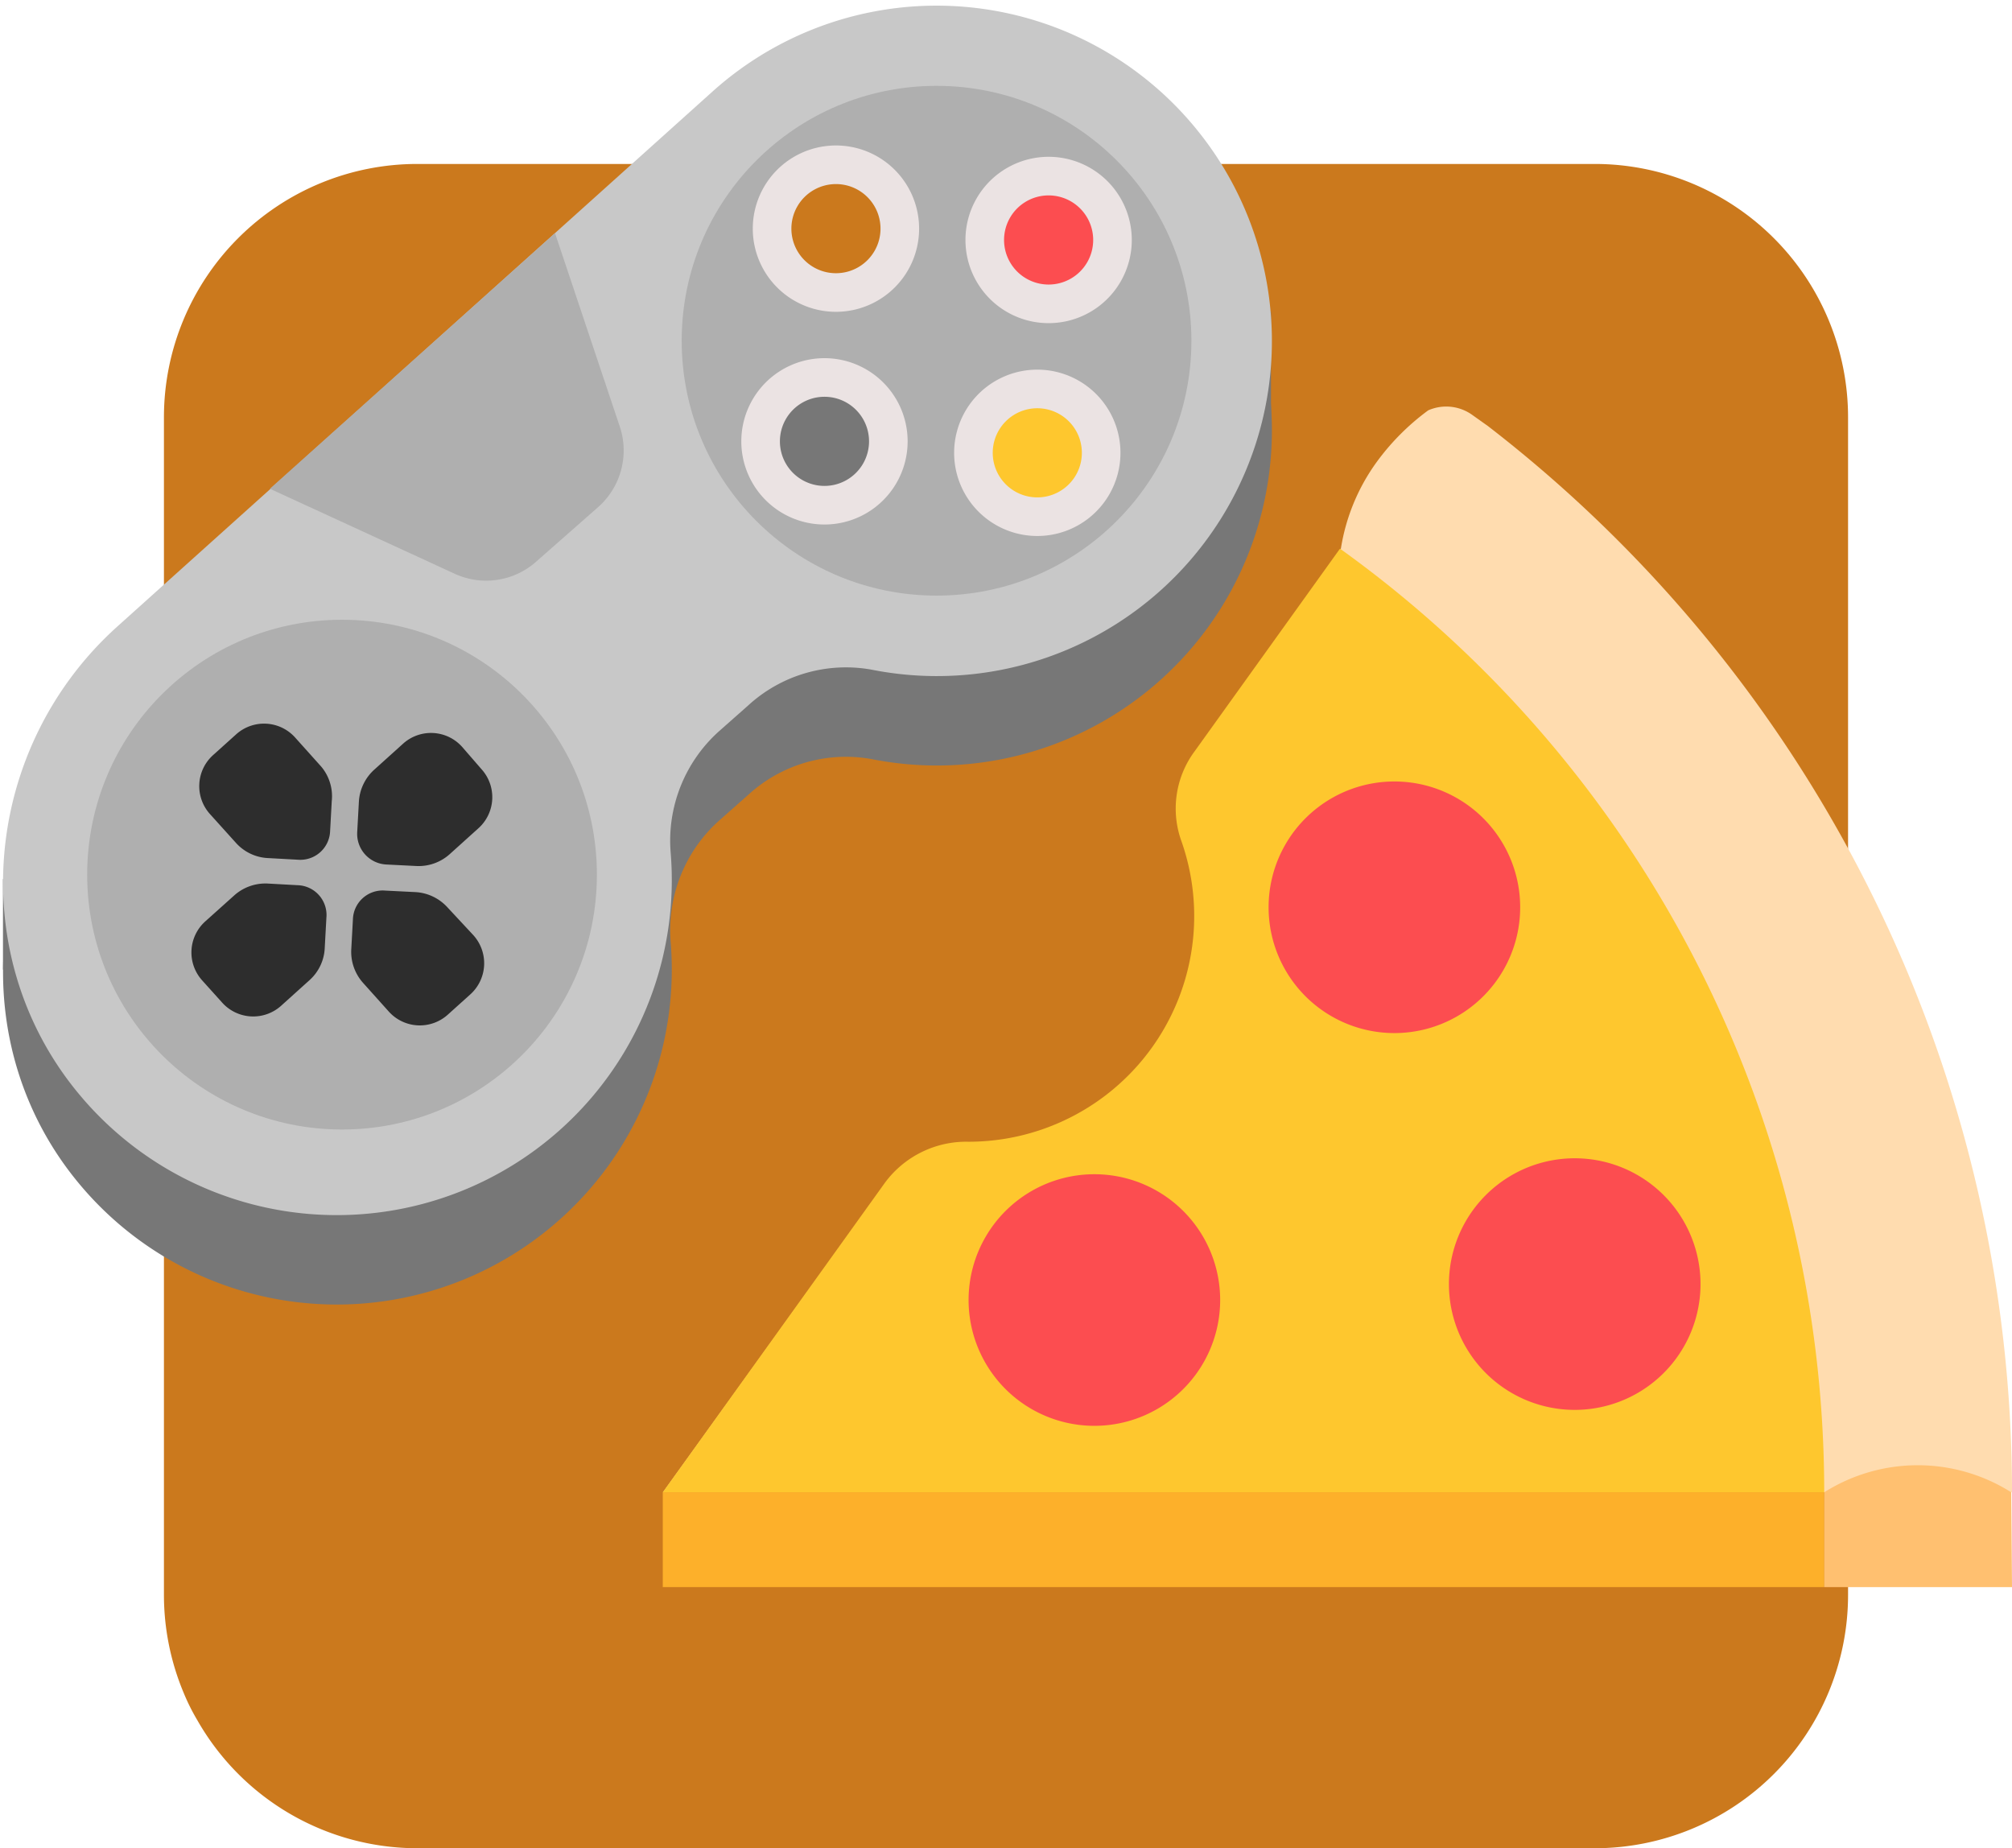 <svg viewBox="0 0 135 124" fill="none" xmlns="http://www.w3.org/2000/svg"><g clip-path="url(#clip0)"><path d="M124 28v79a17 17 0 0 1-17 17H28a16.992 16.992 0 0 1-14.76-8.59 14.008 14.008 0 0 1-.91-1.82A17 17 0 0 1 11 107V28a17 17 0 0 1 17-17h79a17 17 0 0 1 17 17z" fill="#CB791D"/><path d="M135 100.12H44.48l14-19.44 23.43-6.89.58-26.56 7.48-10.42a13.46 13.46 0 0 1 2.4-5.81 15.997 15.997 0 0 1 3.46-3.47 3 3 0 0 1 3 .34l1 .71A90.376 90.376 0 0 1 135 100.12z" fill="#FFDCAF"/><path d="M122.4 100.12H44.47l14.9-20.76A6.79 6.79 0 0 1 65 76.6a15.142 15.142 0 0 0 14.23-20.28 6.45 6.45 0 0 1 .93-5.92l9.75-13.59a77.88 77.88 0 0 1 32.49 63.31z" fill="#FEC72E"/><path d="M73.43 95.66a8.44 8.44 0 1 0 0-16.88 8.44 8.44 0 0 0 0 16.88zM105.66 94.59a8.44 8.44 0 1 0 0-16.88 8.44 8.44 0 0 0 0 16.88zM93.56 69.31a8.44 8.44 0 1 0 0-16.88 8.44 8.44 0 0 0 0 16.88z" fill="#FC4D50"/><path d="M122.4 100.12H44.47v6.36h77.93v-6.36z" fill="#FDB02A"/><path d="M135 106.48h-12.6v-6.36a11.75 11.75 0 0 1 12.55 0l.05 6.36z" fill="#FFC070"/><path d="M80.49 14.93a22.48 22.48 0 0 1-22 36 9.698 9.698 0 0 0-8.29 2.4l-2 1.77a9.859 9.859 0 0 0-3.2 8.1A22.48 22.48 0 0 1 5.44 79.57C-2.49 70.23-1.21 56.17 7.91 48l39.91-35.87a22.49 22.49 0 0 1 32.67 2.8z" fill="#777"/><path d="M79.03 30.38l6.25-1.79v-7.67h-6.25v9.46zM6.45 66.84L.2 65.05v-6.07l6.25-1.6v9.46z" fill="#777"/><path d="M80.49 8.93a22.48 22.48 0 0 1-22 36 9.698 9.698 0 0 0-8.29 2.4l-2 1.77a9.859 9.859 0 0 0-3.2 8.1A22.48 22.48 0 0 1 5.44 73.57C-2.49 64.23-1.21 50.17 7.91 42L47.82 6.13a22.49 22.49 0 0 1 32.67 2.8z" fill="#C8C8C8"/><path d="M62.84 39.96c9.444 0 17.1-7.656 17.1-17.1 0-9.444-7.656-17.1-17.1-17.1-9.444 0-17.1 7.656-17.1 17.1 0 9.444 7.656 17.1 17.1 17.1zM22.95 75.78c9.444 0 17.1-7.656 17.1-17.1 0-9.444-7.656-17.1-17.1-17.1-9.444 0-17.1 7.656-17.1 17.1 0 9.444 7.656 17.1 17.1 17.1z" fill="#AFAFAF"/><path d="M21.56 51.44l-1.74-1.94a2.8 2.8 0 0 0-4-.21l-1.5 1.35a2.8 2.8 0 0 0-.21 4l1.74 1.93a3.082 3.082 0 0 0 2.15 1l2 .11a2 2 0 0 0 2.15-1.93l.11-2a3.09 3.09 0 0 0-.7-2.31zm2.79 14.49l1.74 1.94a2.8 2.8 0 0 0 3.95.21l1.5-1.35a2.81 2.81 0 0 0 .21-4L30 60.85a3.14 3.14 0 0 0-2.16-1l-2-.1a1.998 1.998 0 0 0-2.16 1.93l-.11 2a3.12 3.12 0 0 0 .78 2.25zm-8.64-5.85l-1.94 1.74a2.8 2.8 0 0 0-.21 3.95l1.35 1.5a2.8 2.8 0 0 0 3.95.21l1.93-1.74a3.08 3.08 0 0 0 1-2.16l.11-2a2 2 0 0 0-1.9-2.19l-2-.11a3.14 3.14 0 0 0-2.29.8zm8.37-6.29l-.11 2A2.06 2.06 0 0 0 25.91 58l2 .1a3.12 3.12 0 0 0 2.26-.79l1.93-1.74a2.8 2.8 0 0 0 .22-3.95L31 50.1a2.8 2.8 0 0 0-3.95-.21l-1.93 1.74a3.14 3.14 0 0 0-1.04 2.16z" fill="#2D2D2D"/><path d="M55.32 35.19a5.58 5.58 0 1 0 0-11.16 5.58 5.58 0 0 0 0 11.16zM70.36 21.68a5.58 5.58 0 1 0 0-11.16 5.58 5.58 0 0 0 0 11.16zM69.6 35.96a5.58 5.58 0 1 0 0-11.16 5.58 5.58 0 0 0 0 11.16zM56.09 20.92a5.58 5.58 0 1 0 0-11.16 5.58 5.58 0 0 0 0 11.16z" fill="#EBE3E3"/><path d="M37.24 15.64l4.33 12.93A5.07 5.07 0 0 1 40.16 34L36 37.66a5.05 5.05 0 0 1-5.5.83l-12.39-5.7 19.13-17.15z" fill="#AFAFAF"/><path d="M70.36 19.09a2.99 2.99 0 1 0 0-5.98 2.99 2.99 0 0 0 0 5.98z" fill="#FC4D50"/><path d="M55.32 32.6a2.99 2.99 0 1 0 0-5.98 2.99 2.99 0 0 0 0 5.98z" fill="#777"/><path d="M69.6 33.37a2.99 2.99 0 1 0 0-5.98 2.99 2.99 0 0 0 0 5.98z" fill="#FEC72E"/><path d="M56.09 18.33a2.99 2.99 0 1 0 0-5.98 2.99 2.99 0 0 0 0 5.98z" fill="#CB791D"/></g><defs><clipPath id="clip0"><path fill="#fff" d="M0 0h135v124H0z"/></clipPath></defs></svg>